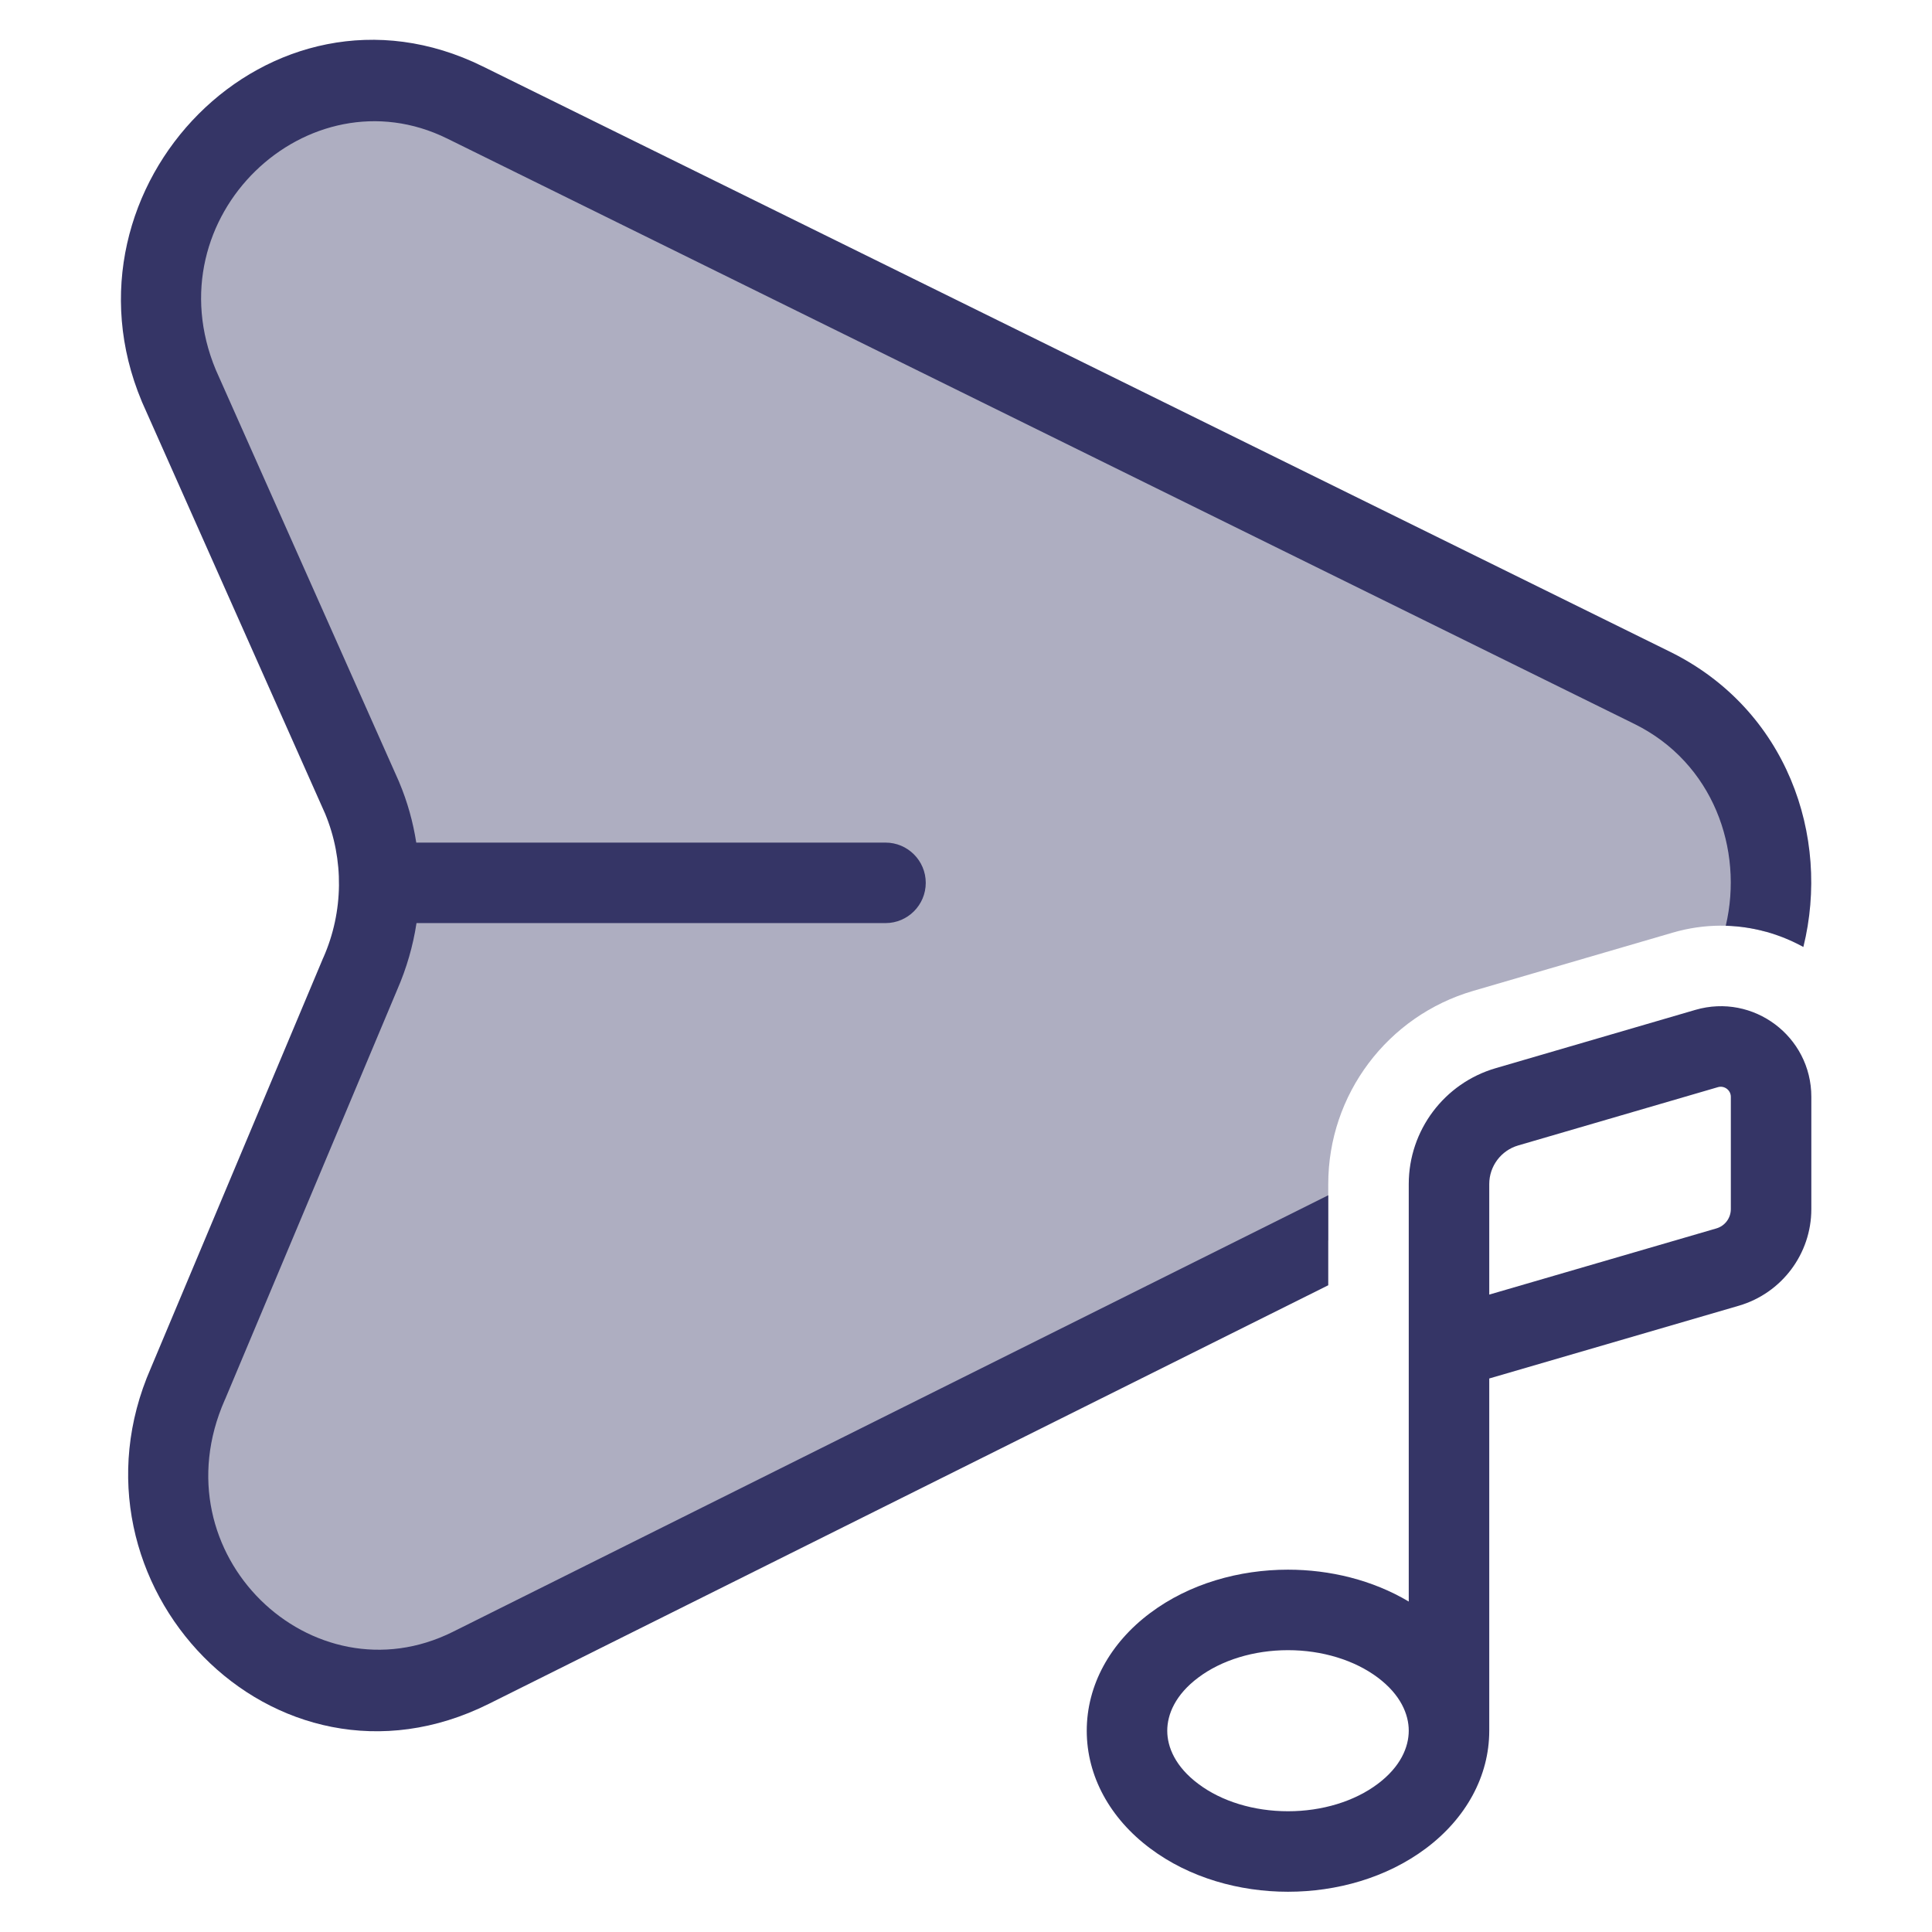 <svg width="24" height="24" viewBox="0 0 24 24" fill="none" xmlns="http://www.w3.org/2000/svg">
<path opacity="0.4" d="M20.524 8.544L5.776 1.273C3.592 0.196 1.263 2.502 2.222 4.793L4.498 9.91C4.79 10.607 4.782 11.4 4.475 12.095L2.335 17.189C1.321 19.49 3.641 21.82 5.849 20.718L16.5 15.407V14.709C16.5 13.598 17.234 12.62 18.301 12.309L20.781 11.585C21.176 11.47 21.572 11.475 21.933 11.573C22.186 10.425 21.718 9.132 20.524 8.544Z" fill="#353566"/>
<path d="M5.997 0.825C3.354 -0.479 0.642 2.315 1.761 4.986L1.765 4.996L4.039 10.108C4.275 10.677 4.268 11.325 4.018 11.893L4.014 11.901L1.875 16.992C0.698 19.673 3.401 22.498 6.072 21.166L16.5 15.966V14.848L5.626 20.271C3.882 21.141 1.946 19.31 2.792 17.391L2.796 17.383L4.935 12.293C5.051 12.027 5.131 11.749 5.174 11.467H11C11.276 11.467 11.5 11.243 11.5 10.967C11.5 10.691 11.276 10.467 11 10.467H5.171C5.131 10.211 5.061 9.959 4.959 9.717L4.955 9.707L2.681 4.595C1.887 2.687 3.831 0.871 5.555 1.721L20.303 8.993C21.281 9.475 21.662 10.552 21.438 11.5C21.782 11.509 22.111 11.604 22.402 11.764C22.743 10.386 22.195 8.811 20.745 8.096L5.997 0.825Z" fill="#353566"/>
<path fill-rule="evenodd" clip-rule="evenodd" d="M21.601 16.22L18.5 17.124V21.5C18.5 22.064 18.211 22.588 17.715 22.96C17.223 23.329 16.601 23.5 16 23.5C15.399 23.5 14.777 23.329 14.286 22.96C13.789 22.588 13.5 22.064 13.5 21.5C13.5 20.935 13.789 20.411 14.286 20.039C14.777 19.67 15.399 19.499 16 19.499C16.517 19.499 17.049 19.626 17.5 19.895V14.709C17.5 14.042 17.941 13.455 18.581 13.269L21.061 12.545C21.781 12.335 22.501 12.875 22.501 13.625V15.02C22.501 15.575 22.134 16.064 21.601 16.22ZM21.341 13.505C21.421 13.482 21.501 13.542 21.501 13.625V15.02C21.501 15.131 21.428 15.229 21.321 15.26L18.5 16.082V14.709C18.5 14.486 18.647 14.291 18.86 14.229L21.341 13.505ZM17.115 20.839C17.399 21.052 17.5 21.296 17.5 21.499C17.5 21.703 17.399 21.947 17.115 22.16C16.825 22.378 16.423 22.5 16 22.5C15.577 22.5 15.175 22.378 14.886 22.16C14.601 21.947 14.5 21.703 14.5 21.5C14.5 21.296 14.601 21.052 14.886 20.839C15.175 20.622 15.577 20.499 16 20.499C16.423 20.499 16.825 20.622 17.115 20.839Z" fill="#353566"/>
</svg>
